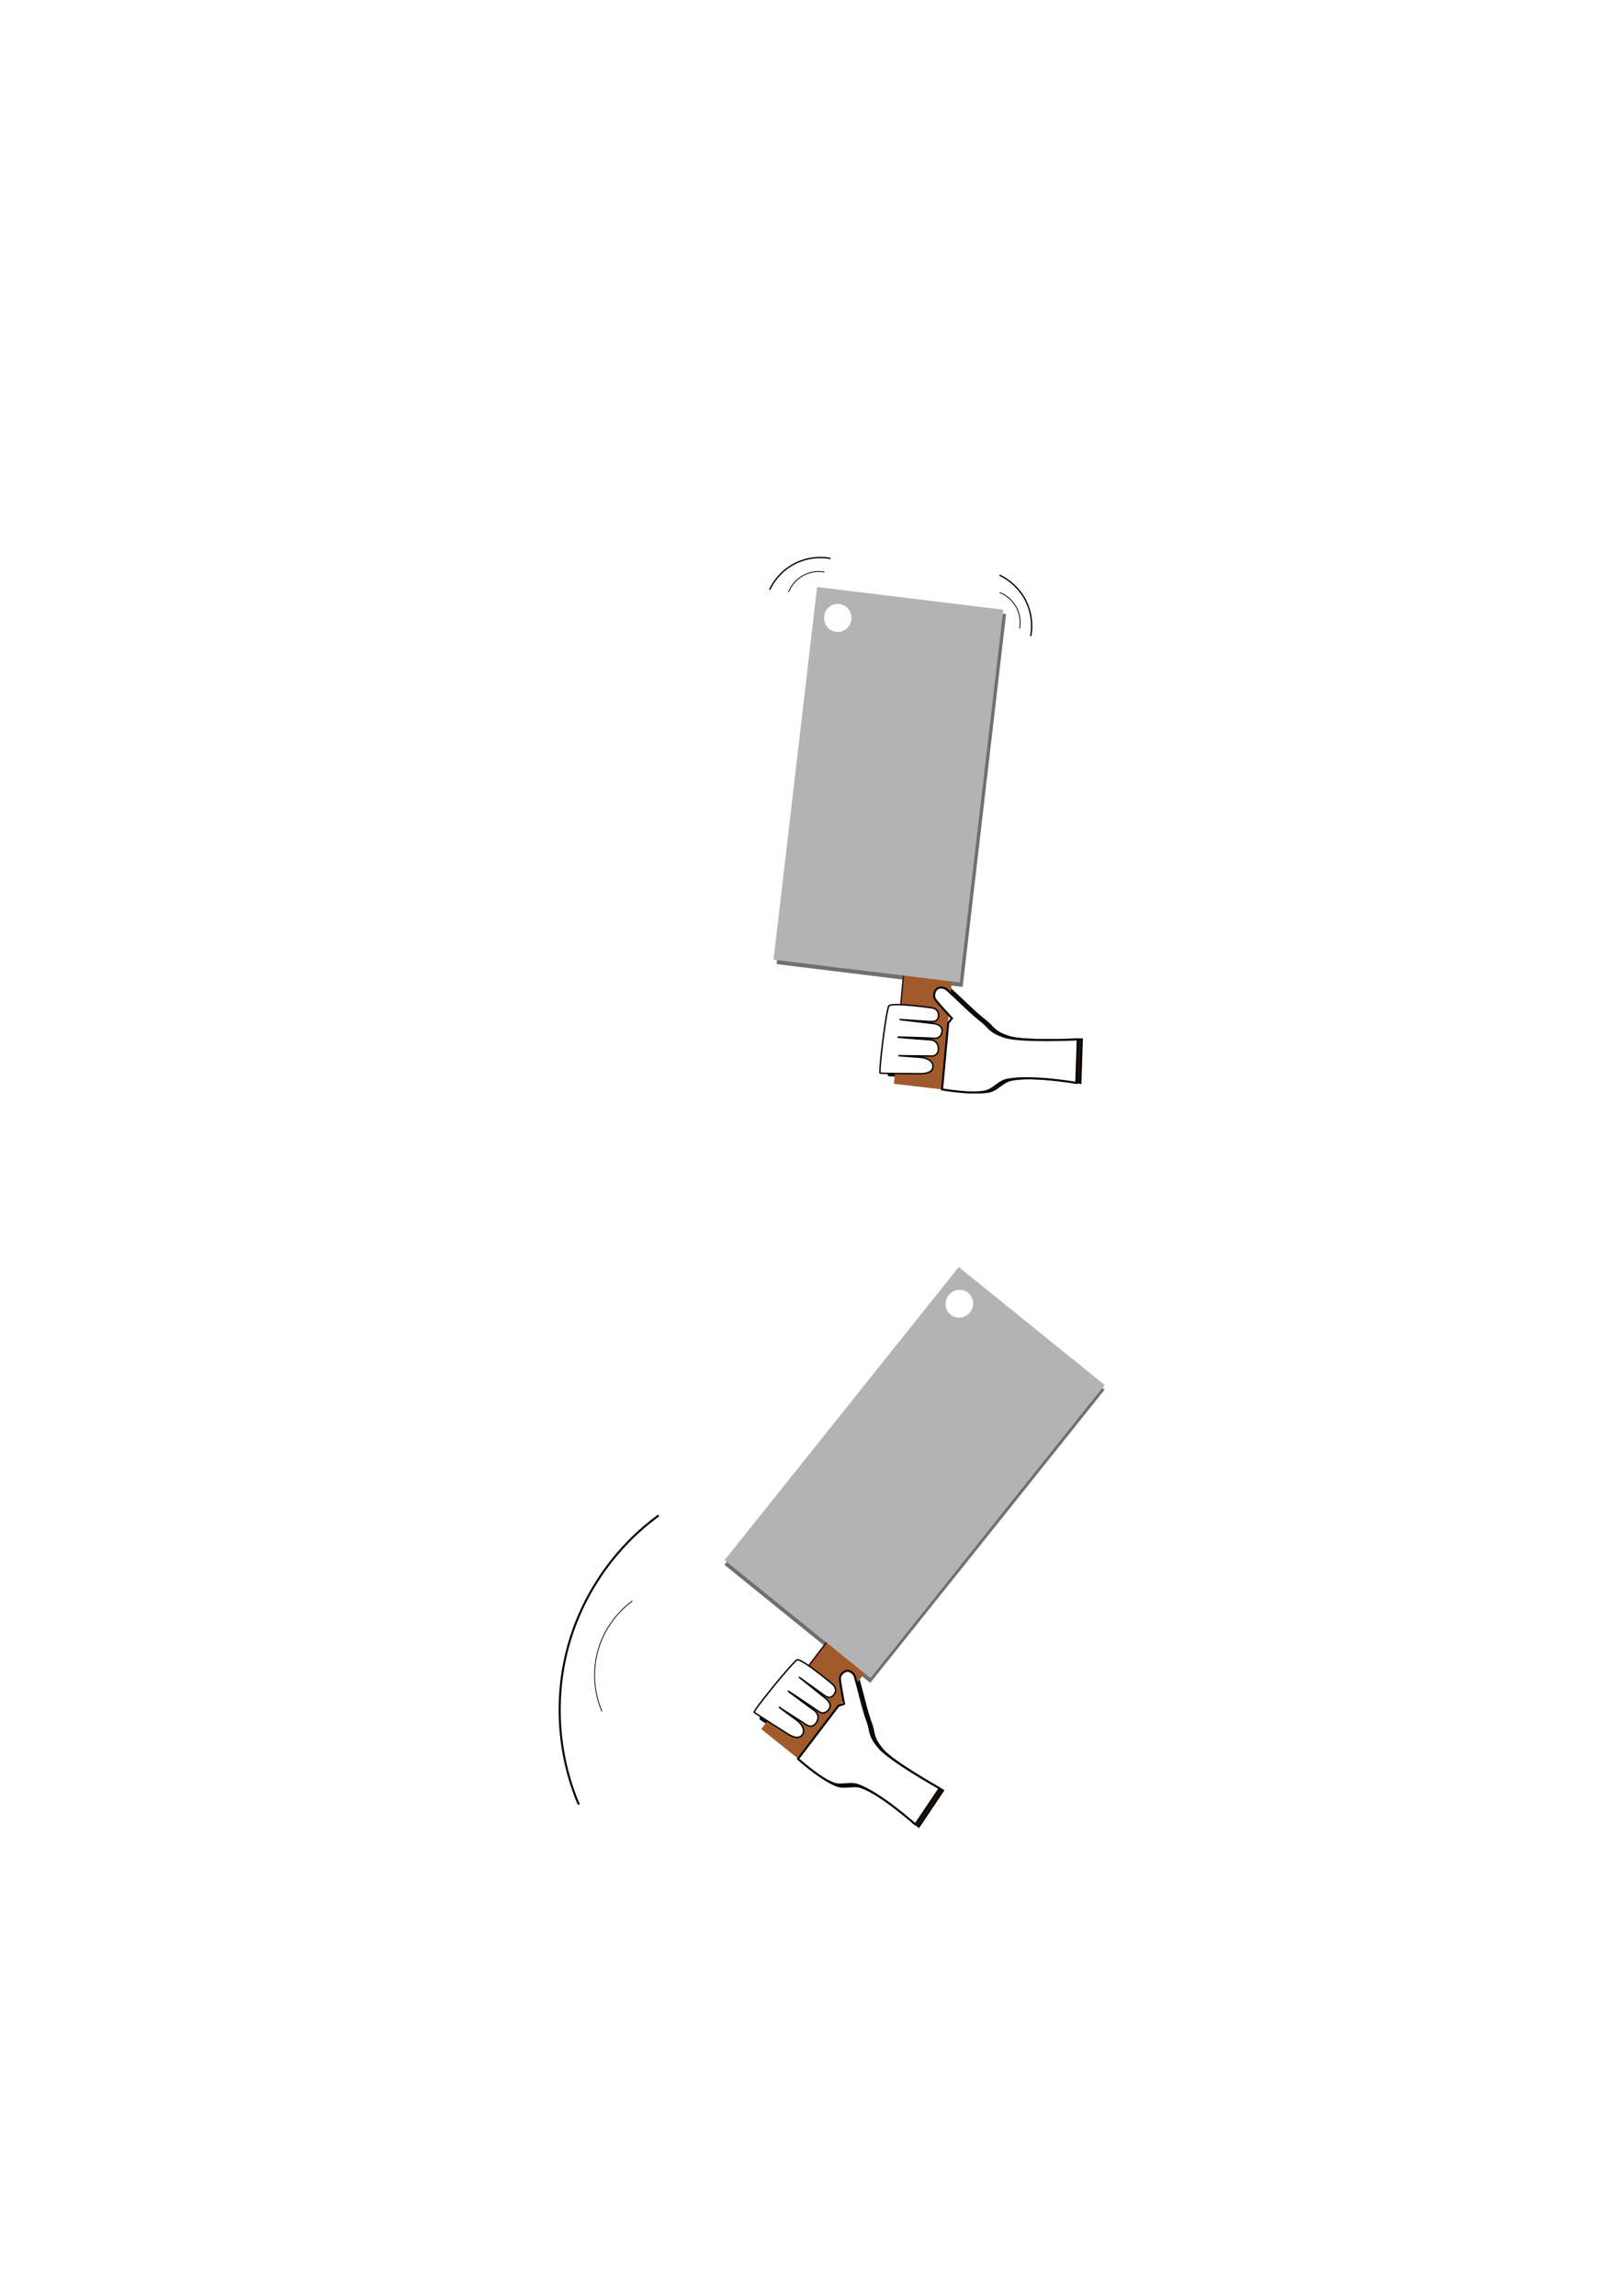 <?xml version="1.0" encoding="UTF-8" standalone="no"?>
<!-- Created with Inkscape (http://www.inkscape.org/) -->

<svg
   width="210mm"
   height="297mm"
   viewBox="0 0 210 297"
   version="1.1"
   id="svg5"
   inkscape:version="1.1.1 (3bf5ae0d25, 2021-09-20)"
   sodipodi:docname="parang.svg"
   xmlns:inkscape="http://www.inkscape.org/namespaces/inkscape"
   xmlns:sodipodi="http://sodipodi.sourceforge.net/DTD/sodipodi-0.dtd"
   xmlns="http://www.w3.org/2000/svg"
   xmlns:svg="http://www.w3.org/2000/svg">
  <sodipodi:namedview
     id="namedview7"
     pagecolor="#ffffff"
     bordercolor="#666666"
     borderopacity="1.0"
     inkscape:pageshadow="2"
     inkscape:pageopacity="0.0"
     inkscape:pagecheckerboard="0"
     inkscape:document-units="mm"
     showgrid="false"
     inkscape:zoom="0.72337262"
     inkscape:cx="473.47659"
     inkscape:cy="490.06555"
     inkscape:window-width="1920"
     inkscape:window-height="1001"
     inkscape:window-x="-9"
     inkscape:window-y="-9"
     inkscape:window-maximized="1"
     inkscape:current-layer="layer1" />
  <defs
     id="defs2">
    <inkscape:path-effect
       effect="spiro"
       id="path-effect21283"
       is_visible="true"
       lpeversion="1" />
    <inkscape:path-effect
       effect="spiro"
       id="path-effect21081"
       is_visible="true"
       lpeversion="1" />
    <inkscape:path-effect
       effect="spiro"
       id="path-effect20692"
       is_visible="true"
       lpeversion="1" />
    <inkscape:path-effect
       effect="spiro"
       id="path-effect20688"
       is_visible="true"
       lpeversion="1" />
    <inkscape:path-effect
       effect="spiro"
       id="path-effect20684"
       is_visible="true"
       lpeversion="1" />
    <inkscape:path-effect
       effect="spiro"
       id="path-effect20680"
       is_visible="true"
       lpeversion="1" />
    <inkscape:path-effect
       effect="spiro"
       id="path-effect20059"
       is_visible="true"
       lpeversion="1" />
    <inkscape:path-effect
       effect="spiro"
       id="path-effect20055"
       is_visible="true"
       lpeversion="1" />
    <inkscape:path-effect
       effect="spiro"
       id="path-effect20019"
       is_visible="true"
       lpeversion="1" />
    <inkscape:path-effect
       effect="spiro"
       id="path-effect19911"
       is_visible="true"
       lpeversion="1" />
    <filter
       style="color-interpolation-filters:sRGB;"
       inkscape:label="Blur"
       id="filter20329"
       x="-0.066"
       y="-0.017"
       width="1.133"
       height="1.033">
      <feGaussianBlur
         stdDeviation="0.8 0.4"
         result="blur"
         id="feGaussianBlur20327" />
    </filter>
    <filter
       style="color-interpolation-filters:sRGB;"
       inkscape:label="Blur"
       id="filter20391"
       x="-0.11"
       y="-0.081"
       width="1.221"
       height="1.161">
      <feGaussianBlur
         stdDeviation="0.8 0.4"
         result="blur"
         id="feGaussianBlur20389" />
    </filter>
    <filter
       style="color-interpolation-filters:sRGB;"
       inkscape:label="Blur"
       id="filter20453"
       x="-0.308"
       y="-0.056"
       width="1.617"
       height="1.112">
      <feGaussianBlur
         stdDeviation="0.8 0.4"
         result="blur"
         id="feGaussianBlur20451" />
    </filter>
    <filter
       style="color-interpolation-filters:sRGB;"
       inkscape:label="Blur"
       id="filter20515"
       x="-0.489"
       y="-0.225"
       width="1.979"
       height="1.45">
      <feGaussianBlur
         stdDeviation="0.8 0.4"
         result="fbSourceGraphic"
         id="feGaussianBlur20513" />
      <feColorMatrix
         result="fbSourceGraphicAlpha"
         in="fbSourceGraphic"
         values="0 0 0 -1 0 0 0 0 -1 0 0 0 0 -1 0 0 0 0 1 0"
         id="feColorMatrix20535" />
      <feGaussianBlur
         id="feGaussianBlur20537"
         stdDeviation="0.8 0.4"
         result="blur"
         in="fbSourceGraphic" />
    </filter>
    <filter
       style="color-interpolation-filters:sRGB"
       inkscape:label="Blur"
       id="filter20391-0"
       x="-0.11"
       y="-0.081"
       width="1.221"
       height="1.161">
      <feGaussianBlur
         stdDeviation="0.8 0.4"
         result="blur"
         id="feGaussianBlur20389-6" />
    </filter>
    <filter
       style="color-interpolation-filters:sRGB"
       inkscape:label="Blur"
       id="filter20453-7"
       x="-0.308"
       y="-0.056"
       width="1.617"
       height="1.112">
      <feGaussianBlur
         stdDeviation="0.8 0.4"
         result="blur"
         id="feGaussianBlur20451-8" />
    </filter>
    <filter
       style="color-interpolation-filters:sRGB"
       inkscape:label="Blur"
       id="filter20329-8"
       x="-0.066"
       y="-0.017"
       width="1.133"
       height="1.033">
      <feGaussianBlur
         stdDeviation="0.8 0.4"
         result="blur"
         id="feGaussianBlur20327-4" />
    </filter>
    <filter
       style="color-interpolation-filters:sRGB"
       inkscape:label="Blur"
       id="filter20515-2"
       x="-0.489"
       y="-0.225"
       width="1.979"
       height="1.45">
      <feGaussianBlur
         stdDeviation="0.8 0.4"
         result="fbSourceGraphic"
         id="feGaussianBlur20513-7" />
      <feColorMatrix
         result="fbSourceGraphicAlpha"
         in="fbSourceGraphic"
         values="0 0 0 -1 0 0 0 0 -1 0 0 0 0 -1 0 0 0 0 1 0"
         id="feColorMatrix20535-3" />
      <feGaussianBlur
         id="feGaussianBlur20537-6"
         stdDeviation="0.8 0.4"
         result="blur"
         in="fbSourceGraphic" />
    </filter>
  </defs>
  <g
     inkscape:label="Layer 1"
     inkscape:groupmode="layer"
     id="layer1">
    <path
       style="fill:#2b1100;stroke:#000000;stroke-width:0.265px;stroke-linecap:butt;stroke-linejoin:miter;stroke-opacity:1;filter:url(#filter20391)"
       d="m 121.528,129.275 c 0.456,0.621 2.172,2.469 2.172,2.469 l -0.48,0.594 -0.8,8.592 c 0,0 3.812,0.684 5.646,0.255 0.983,-0.23 1.669,-1.231 2.652,-1.463 2.947,-0.696 9.076,0.366 9.076,0.366 l 0.183,-5.624 c 0,0 -7.365,0.344 -9.418,-0.32 -2.053,-0.664 -2,-1.242 -2.926,-1.966 -1.628,-1.273 -2.973,-2.7 -4.595,-4.161 -0.315,-0.284 -0.933,-0.362 -1.269,-0.103 -0.364,0.281 -0.513,0.989 -0.24,1.36 z"
       id="path1566-8"
       sodipodi:nodetypes="scccsscczasas" />
    <rect
       style="fill:#280b0b;stroke-width:0.279;filter:url(#filter20453)"
       id="rect384-0"
       width="6.226"
       height="17.108"
       x="128.748"
       y="103.812"
       transform="matrix(0.993,0.116,-0.094,0.996,-0.529,0)" />
    <rect
       style="opacity:0.8;fill:#241c1c;stroke-width:0.238;filter:url(#filter20329)"
       id="rect132-2"
       width="28.972"
       height="57.977"
       x="108.918"
       y="53.123"
       transform="matrix(0.831,0.102,-0.097,0.832,20.744,21.176)" />
    <path
       style="fill:#280b0b;stroke:#000000;stroke-width:0.184;stroke-linecap:butt;stroke-linejoin:miter;stroke-miterlimit:4;stroke-dasharray:none;stroke-opacity:1;filter:url(#filter20515)"
       d="m 116.12,130.414 c -0.347,0.396 -1.37,8.694 -1.137,8.729 0.233,0.035 3.492,0.074 5.24,0.073 0.425,-2e-4 1.612,-0.061 1.584,-0.976 -0.029,-0.981 -1.462,-1.126 -1.462,-1.126 l -3.013,-0.231 c 1.445,0.02 3.094,0.029 4.315,0.051 0.367,0.007 0.858,-0.231 0.865,-0.91 0.011,-1.098 -0.947,-1.186 -0.947,-1.186 0,0 -4.809,-0.34 -4.233,-0.355 0.575,-0.014 4.594,0.145 4.594,0.145 0,0 0.877,0.148 1.042,-0.801 0.165,-0.95 -0.968,-1.083 -0.968,-1.083 l -4.432,-0.524 c -0.231,-0.027 2.824,0.187 3.922,0.251 0.426,0.025 1.047,-0.006 1.036,-0.857 -0.011,-0.854 -0.904,-0.926 -0.904,-0.926 0,0 -4.734,-0.691 -5.502,-0.274 z"
       id="path584-2"
       sodipodi:nodetypes="czcscccsczczcscsccc" />
    <rect
       style="fill:#a05a2c;stroke-width:0.279"
       id="rect384"
       width="6.226"
       height="17.108"
       x="128.389"
       y="108.712"
       transform="matrix(0.993,0.116,-0.094,0.996,0,0)" />
    <rect
       style="fill:#b3b3b3;stroke-width:0.2"
       id="rect132"
       width="24.265"
       height="48.557"
       x="113.783"
       y="62.61"
       transform="matrix(0.993,0.121,-0.116,0.993,0,0)" />
    <ellipse
       style="fill:#ffffff;stroke-width:0.1"
       id="path258"
       cx="108.398"
       cy="79.937"
       rx="1.772"
       ry="1.815" />
    <path
       style="fill:#ffffff;stroke:#000000;stroke-width:0.265px;stroke-linecap:butt;stroke-linejoin:miter;stroke-opacity:1"
       d="m 120.999,129.275 c 0.456,0.621 2.172,2.469 2.172,2.469 l -0.48,0.594 -0.8,8.592 c 0,0 3.812,0.684 5.646,0.255 0.983,-0.23 1.669,-1.231 2.652,-1.463 2.947,-0.696 9.076,0.366 9.076,0.366 l 0.183,-5.624 c 0,0 -7.365,0.344 -9.418,-0.32 -2.053,-0.664 -2,-1.242 -2.926,-1.966 -1.628,-1.273 -2.973,-2.7 -4.595,-4.161 -0.315,-0.284 -0.933,-0.362 -1.269,-0.103 -0.364,0.281 -0.513,0.989 -0.24,1.36 z"
       id="path1566"
       sodipodi:nodetypes="scccsscczasas" />
    <path
       style="opacity:1;fill:#ffffff;stroke:#000000;stroke-width:0.184;stroke-linecap:butt;stroke-linejoin:miter;stroke-miterlimit:4;stroke-dasharray:none;stroke-opacity:1"
       d="m 115.027,130.098 c -0.347,0.396 -1.37,8.694 -1.137,8.729 0.233,0.035 3.492,0.074 5.24,0.073 0.425,-2e-4 1.612,-0.061 1.584,-0.976 -0.029,-0.981 -1.462,-1.126 -1.462,-1.126 l -3.013,-0.231 c 1.445,0.02 3.094,0.029 4.315,0.051 0.367,0.007 0.858,-0.231 0.865,-0.91 0.011,-1.098 -0.947,-1.186 -0.947,-1.186 0,0 -4.809,-0.34 -4.233,-0.355 0.575,-0.014 4.594,0.145 4.594,0.145 0,0 0.877,0.148 1.042,-0.801 0.165,-0.95 -0.968,-1.083 -0.968,-1.083 l -4.432,-0.524 c -0.231,-0.027 2.824,0.187 3.922,0.251 0.426,0.025 1.047,-0.006 1.036,-0.857 -0.011,-0.854 -0.904,-0.926 -0.904,-0.926 0,0 -4.734,-0.691 -5.502,-0.274 z"
       id="path584"
       sodipodi:nodetypes="czcscccsczczcscsccc" />
    <path
       style="fill:none;stroke:#000000;stroke-width:0.106px;stroke-linecap:butt;stroke-linejoin:miter;stroke-opacity:1"
       d="m 102.027,76.599 c 0.365,-0.928 1.072,-1.716 1.954,-2.18 0.824,-0.433 1.795,-0.582 2.711,-0.414"
       id="path19909"
       inkscape:path-effect="#path-effect19911"
       inkscape:original-d="m 102.02742,76.599049 c 0.65143,-0.726567 1.30275,-1.453247 1.95397,-2.18004 0.65122,-0.726793 1.80752,-0.275842 2.71112,-0.413932" />
    <path
       style="fill:none;stroke:#000000;stroke-width:0.172px;stroke-linecap:butt;stroke-linejoin:miter;stroke-opacity:1"
       d="m 99.586,76.286 c 0.68,-1.457 1.862,-2.675 3.299,-3.397 1.401,-0.705 3.036,-0.935 4.578,-0.645"
       id="path19909-1"
       inkscape:path-effect="#path-effect20019"
       inkscape:original-d="m 99.585891,76.286252 c 1.099899,-1.132136 2.199639,-2.264449 3.299219,-3.396939 1.09956,-1.132488 3.05193,-0.429818 4.57764,-0.644989" />
    <path
       style="fill:none;stroke:#000000;stroke-width:0.106px;stroke-linecap:butt;stroke-linejoin:miter;stroke-opacity:1"
       d="m 129.343,76.644 c 0.928,0.365 1.716,1.072 2.18,1.954 0.433,0.824 0.582,1.795 0.414,2.711"
       id="path19909-2"
       inkscape:path-effect="#path-effect20055"
       inkscape:original-d="m 129.34287,76.644459 c 0.72657,0.651419 1.45324,1.302738 2.18004,1.953964 0.72679,0.651218 0.27583,1.807516 0.41392,2.711118" />
    <path
       style="fill:none;stroke:#000000;stroke-width:0.172px;stroke-linecap:butt;stroke-linejoin:miter;stroke-opacity:1"
       d="m 129.326,74.408 c 1.457,0.68 2.675,1.862 3.397,3.299 0.705,1.401 0.935,3.036 0.645,4.578"
       id="path19909-1-1"
       inkscape:path-effect="#path-effect20059"
       inkscape:original-d="m 129.32624,74.407597 c 1.13214,1.0999 2.26445,2.199632 3.39694,3.299205 1.13249,1.099564 0.42982,3.051928 0.64499,4.577637" />
    <path
       style="fill:#2b1100;stroke:#000000;stroke-width:0.265px;stroke-linecap:butt;stroke-linejoin:miter;stroke-opacity:1;filter:url(#filter20391-0)"
       d="m 120.695,219.193 c 0.456,0.621 2.172,2.469 2.172,2.469 l -0.48,0.594 -0.8,8.592 c 0,0 3.812,0.684 5.646,0.255 0.983,-0.23 1.669,-1.231 2.652,-1.463 2.947,-0.696 9.076,0.366 9.076,0.366 l 0.183,-5.624 c 0,0 -7.365,0.344 -9.418,-0.32 -2.053,-0.664 -2,-1.242 -2.926,-1.966 -1.628,-1.273 -2.973,-2.7 -4.595,-4.161 -0.315,-0.284 -0.933,-0.362 -1.269,-0.103 -0.364,0.281 -0.513,0.989 -0.24,1.36 z"
       id="path1566-8-2"
       sodipodi:nodetypes="scccsscczasas"
       transform="rotate(32,117.938,198.148)" />
    <rect
       style="fill:#280b0b;stroke-width:0.279;filter:url(#filter20453-7)"
       id="rect384-0-6"
       width="6.226"
       height="17.108"
       x="128.748"
       y="103.812"
       transform="matrix(0.781,0.625,-0.607,0.795,74.118,43.145)" />
    <rect
       style="opacity:0.8;fill:#241c1c;stroke-width:0.238;filter:url(#filter20329-8)"
       id="rect132-2-5"
       width="28.972"
       height="57.977"
       x="108.918"
       y="53.123"
       transform="matrix(0.651,0.527,-0.523,0.654,80.937,72.376)" />
    <path
       style="fill:#280b0b;stroke:#000000;stroke-width:0.184;stroke-linecap:butt;stroke-linejoin:miter;stroke-miterlimit:4;stroke-dasharray:none;stroke-opacity:1;filter:url(#filter20515-2)"
       d="m 115.287,220.333 c -0.347,0.396 -1.37,8.694 -1.137,8.729 0.233,0.035 3.492,0.074 5.24,0.073 0.425,-2e-4 1.612,-0.061 1.584,-0.976 -0.029,-0.981 -1.462,-1.126 -1.462,-1.126 l -3.013,-0.231 c 1.445,0.02 3.094,0.029 4.315,0.051 0.367,0.007 0.858,-0.231 0.865,-0.91 0.011,-1.098 -0.947,-1.186 -0.947,-1.186 0,0 -4.809,-0.34 -4.233,-0.355 0.575,-0.014 4.594,0.145 4.594,0.145 0,0 0.877,0.148 1.042,-0.801 0.165,-0.95 -0.968,-1.083 -0.968,-1.083 l -4.432,-0.524 c -0.231,-0.027 2.824,0.187 3.922,0.251 0.426,0.025 1.047,-0.006 1.036,-0.857 -0.011,-0.854 -0.904,-0.926 -0.904,-0.926 0,0 -4.734,-0.691 -5.502,-0.274 z"
       id="path584-2-8"
       sodipodi:nodetypes="czcscccsczczcscsccc"
       transform="rotate(32,117.938,198.148)" />
    <rect
       style="fill:#a05a2c;stroke-width:0.279"
       id="rect384-2"
       width="6.226"
       height="17.108"
       x="214.026"
       y="96.002"
       transform="matrix(0.781,0.625,-0.607,0.795,0,0)" />
    <rect
       style="fill:#b3b3b3;stroke-width:0.2"
       id="rect132-6"
       width="24.265"
       height="48.557"
       x="199.143"
       y="49.486"
       transform="matrix(0.778,0.629,-0.624,0.781,0,0)" />
    <ellipse
       style="fill:#ffffff;stroke-width:0.1"
       id="path258-1"
       cx="194.646"
       cy="77.249"
       rx="1.772"
       ry="1.815"
       transform="rotate(32)" />
    <path
       style="fill:#ffffff;stroke:#000000;stroke-width:0.265px;stroke-linecap:butt;stroke-linejoin:miter;stroke-opacity:1"
       d="m 108.675,217.176 c 0.058,0.768 0.533,3.245 0.533,3.245 l -0.722,0.25 -5.231,6.863 c 0,0 2.87,2.6 4.653,3.208 0.955,0.326 2.068,-0.159 3.024,0.164 2.868,0.971 7.503,5.119 7.503,5.119 l 3.135,-4.672 c 0,0 -6.428,-3.611 -7.818,-5.262 -1.39,-1.651 -1.038,-2.113 -1.44,-3.218 -0.706,-1.942 -1.09,-3.865 -1.692,-5.963 -0.117,-0.408 -0.599,-0.802 -1.021,-0.76 -0.458,0.045 -0.959,0.567 -0.924,1.026 z"
       id="path1566-5"
       sodipodi:nodetypes="scccsscczasas" />
    <path
       style="fill:#ffffff;stroke:#000000;stroke-width:0.184;stroke-linecap:butt;stroke-linejoin:miter;stroke-miterlimit:4;stroke-dasharray:none;stroke-opacity:1"
       d="m 103.174,214.709 c -0.504,0.152 -5.769,6.647 -5.59,6.8 0.179,0.153 2.922,1.913 4.405,2.838 0.36,0.225 1.399,0.802 1.861,0.012 0.495,-0.848 -0.643,-1.73 -0.643,-1.73 l -2.433,-1.792 c 1.214,0.783 2.608,1.664 3.632,2.33 0.307,0.2 0.85,0.259 1.216,-0.314 0.591,-0.926 -0.174,-1.508 -0.174,-1.508 0,0 -3.897,-2.837 -3.402,-2.544 0.495,0.293 3.819,2.558 3.819,2.558 0,0 0.665,0.59 1.308,-0.127 0.643,-0.718 -0.247,-1.431 -0.247,-1.431 l -3.481,-2.793 c -0.181,-0.145 2.296,1.655 3.193,2.292 0.348,0.247 0.891,0.55 1.333,-0.178 0.443,-0.73 -0.276,-1.264 -0.276,-1.264 0,0 -3.649,-3.095 -4.521,-3.148 z"
       id="path584-7"
       sodipodi:nodetypes="czcscccsczczcscsccc" />
    <path
       style="fill:none;stroke:#000000;stroke-width:0.265px;stroke-linecap:butt;stroke-linejoin:miter;stroke-opacity:1"
       d="m 85.223,196.049 c -5.471,3.981 -9.585,9.793 -11.522,16.276 -2.059,6.894 -1.631,14.503 1.189,21.123"
       id="path21079"
       inkscape:path-effect="#path-effect21081"
       inkscape:original-d="m 85.222904,196.04926 c -3.840252,5.42575 -7.680769,10.85125 -11.521551,16.27648 -3.840781,5.42522 0.792753,14.08216 1.188734,21.12284" />
    <path
       style="fill:none;stroke:#000000;stroke-width:0.101px;stroke-linecap:butt;stroke-linejoin:miter;stroke-opacity:1"
       d="m 81.826,207.112 c -2.089,1.52 -3.66,3.739 -4.399,6.215 -0.786,2.632 -0.623,5.538 0.454,8.065"
       id="path21079-3"
       inkscape:path-effect="#path-effect21283"
       inkscape:original-d="m 81.826111,207.11218 c -1.466315,2.0717 -2.932731,4.14331 -4.399248,6.21481 -1.466516,2.0715 0.302695,5.37696 0.453892,8.06529" />
  </g>
</svg>

